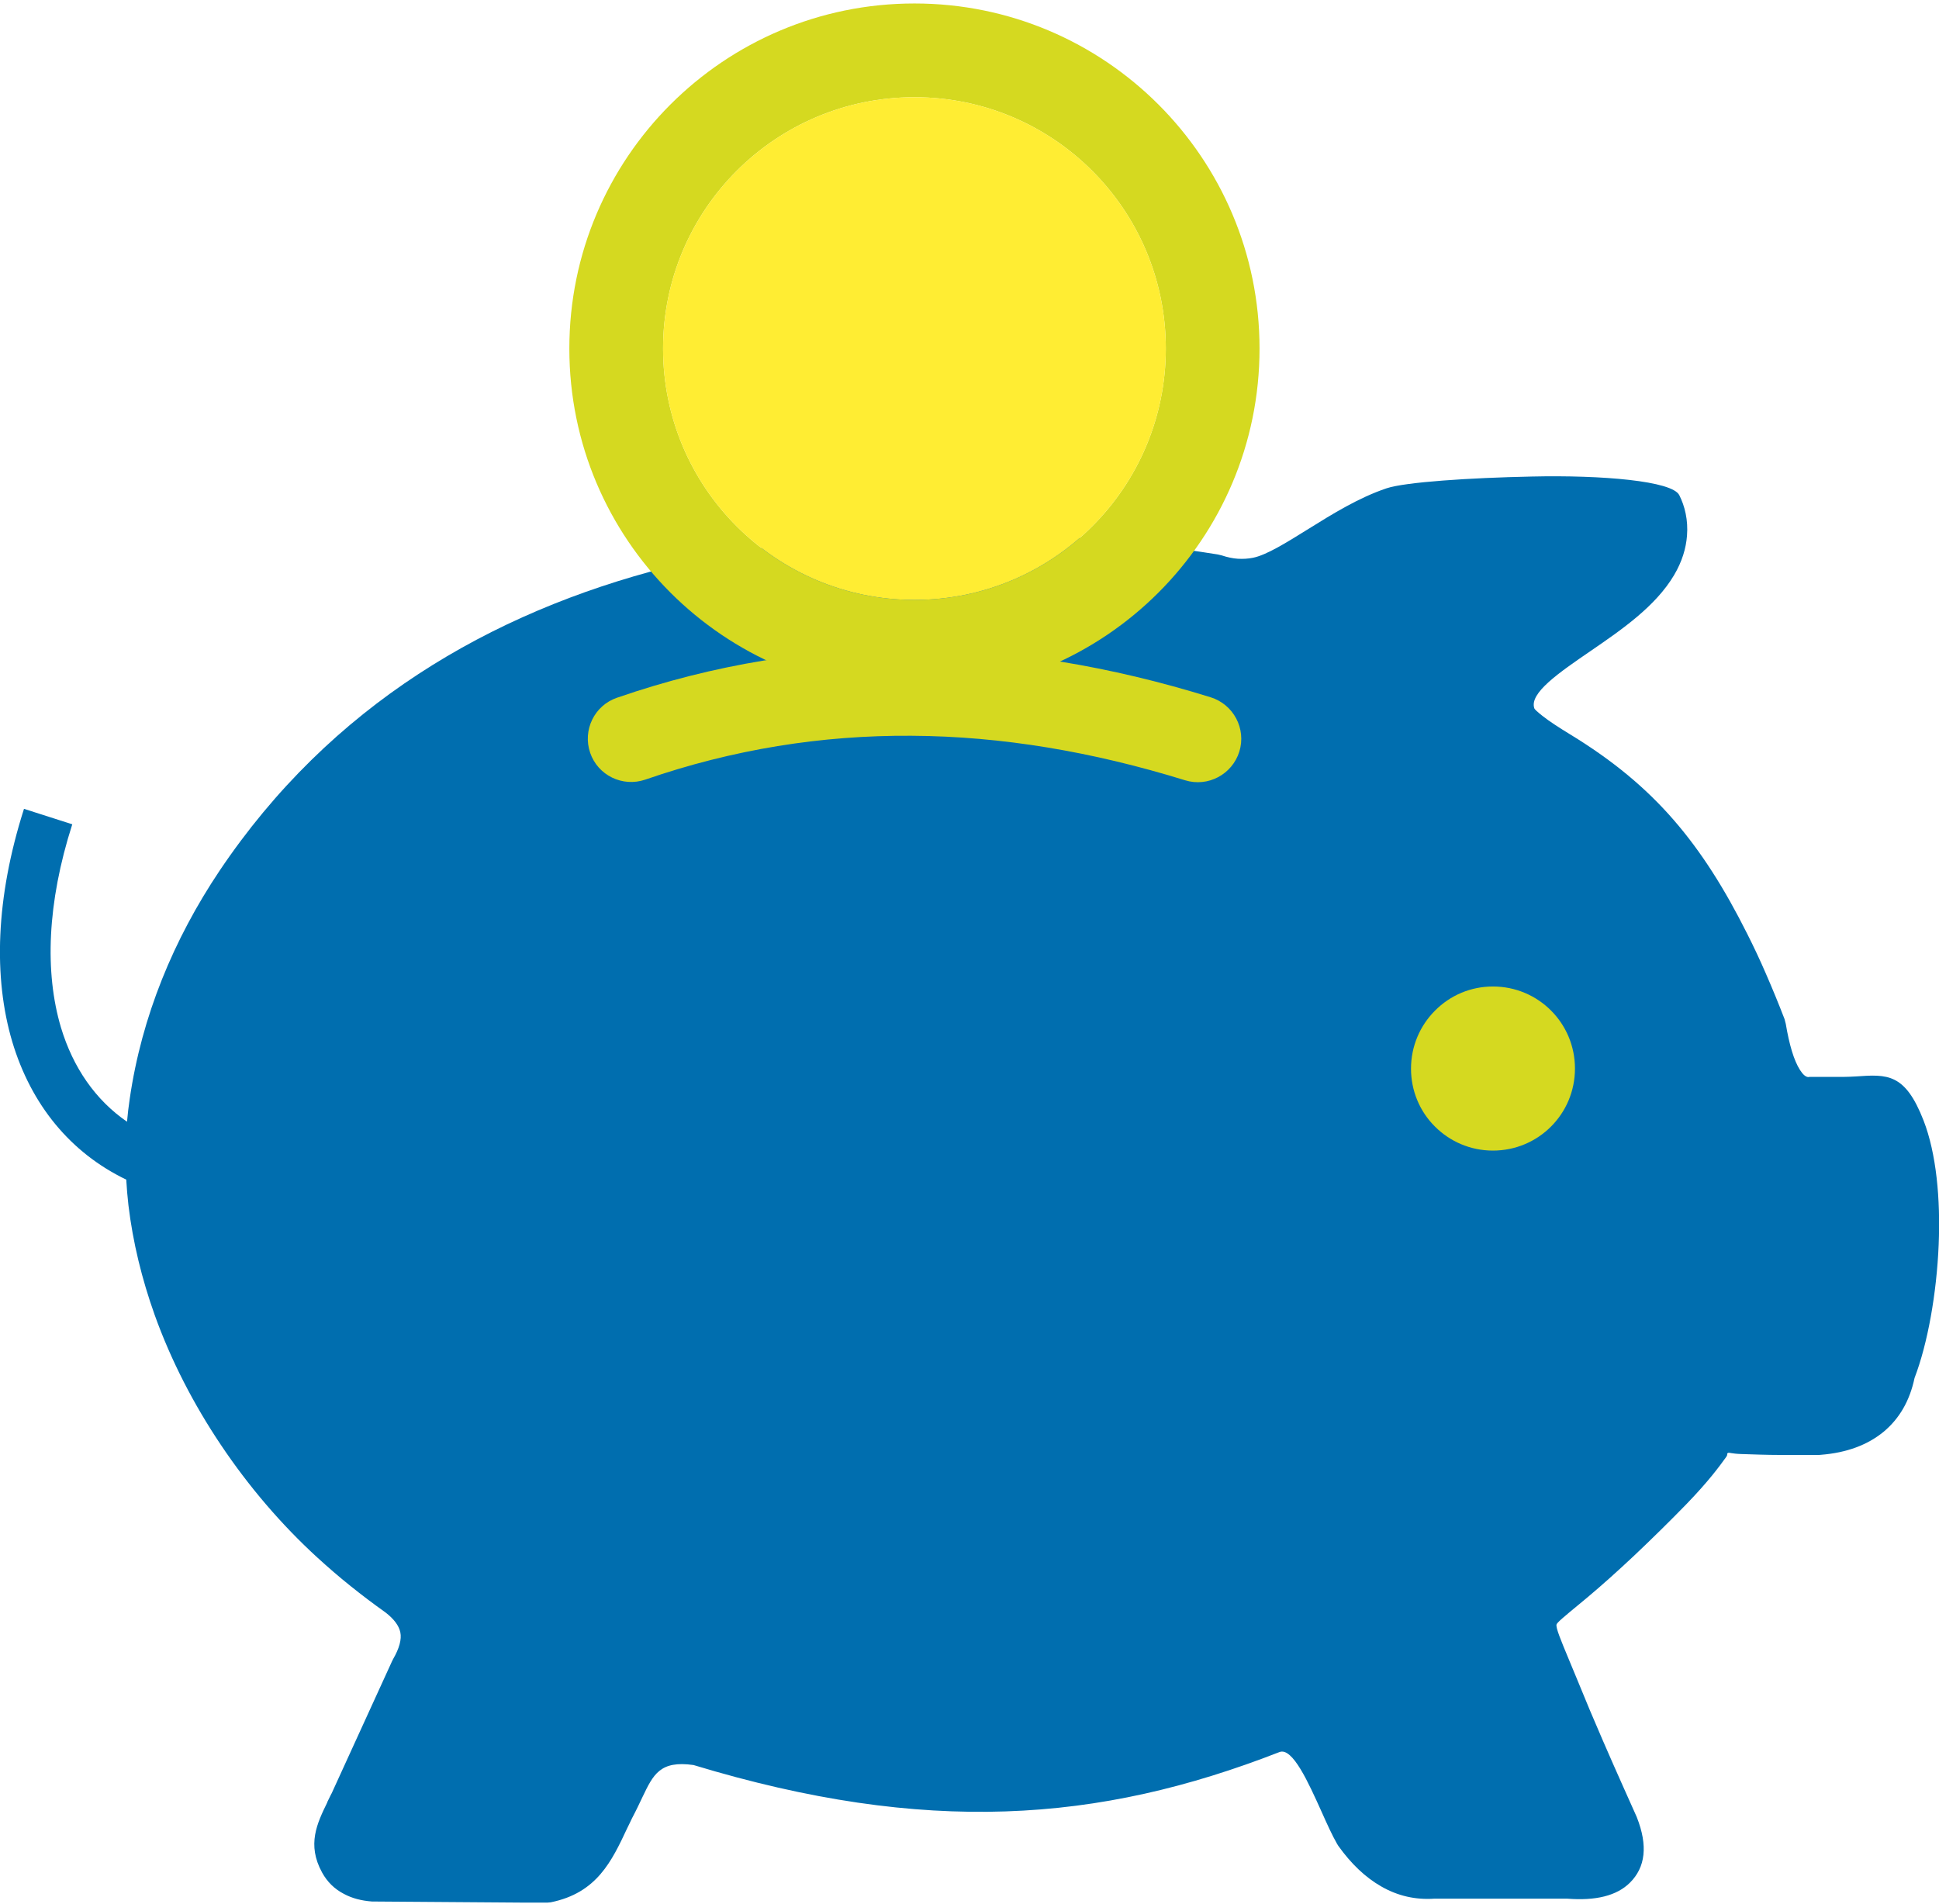 <svg width="110" height="108" viewBox="0 0 110 108" fill="none" xmlns="http://www.w3.org/2000/svg">
<g clip-path="url(#clip0_39442_1781)">
<path fill-rule="evenodd" clip-rule="evenodd" d="M69.09 31.457L69.314 31.511C69.636 31.618 69.941 31.681 70.218 31.699C70.523 31.717 70.809 31.699 71.078 31.645C71.848 31.493 72.993 30.777 74.229 30.007C75.607 29.148 77.084 28.235 78.651 27.706C79.707 27.348 83.395 27.107 86.904 27.035C90.897 26.945 94.863 27.286 95.266 28.091C95.579 28.709 95.776 29.506 95.704 30.392C95.65 31.099 95.427 31.86 94.97 32.63C93.923 34.393 92.034 35.7 90.244 36.927C88.426 38.171 86.761 39.317 87.039 40.176C87.057 40.248 87.236 40.4 87.504 40.615C87.898 40.928 88.471 41.295 89.071 41.662C91.479 43.13 93.359 44.688 94.952 46.523C96.528 48.34 97.835 50.417 99.115 52.968C99.491 53.711 99.849 54.472 100.189 55.26C100.556 56.102 100.905 56.952 101.236 57.811L101.308 58.089C101.505 59.261 101.765 60.157 102.114 60.703C102.284 60.971 102.445 61.106 102.597 61.106L102.642 61.097H104.522C104.826 61.097 105.068 61.079 105.283 61.07C107.073 60.944 108.076 60.882 109.123 63.567C109.848 65.429 110.09 68.025 109.982 70.612C109.866 73.396 109.356 76.234 108.613 78.177C108.344 79.457 107.762 80.477 106.858 81.229C105.954 81.972 104.772 82.42 103.295 82.536L103.179 82.545H101.084C100.171 82.545 99.374 82.509 98.784 82.492C98.22 82.474 98.103 82.393 98.032 82.429C97.924 82.483 98.058 82.492 97.906 82.688C97.53 83.208 96.931 84.031 95.668 85.338C94.764 86.269 93.717 87.299 92.714 88.248C91.783 89.125 90.852 89.957 90.082 90.602L89.608 90.996C88.74 91.712 88.319 92.061 88.301 92.168C88.265 92.374 88.525 93.001 89.035 94.227C89.25 94.746 89.384 95.06 89.429 95.176C89.939 96.43 90.45 97.647 90.915 98.712C91.694 100.512 92.553 102.409 92.831 103.036L92.858 103.099C93.493 104.71 93.35 105.936 92.464 106.814C91.712 107.557 90.521 107.843 88.91 107.718H81.363C80.307 107.789 79.304 107.566 78.365 107.028C77.469 106.518 76.655 105.748 75.921 104.719L75.849 104.602C75.572 104.119 75.285 103.484 74.981 102.803C74.238 101.156 73.325 99.106 72.582 99.401C67.461 101.398 62.457 102.588 57.041 102.767C51.688 102.946 45.959 102.141 39.343 100.136C37.446 99.867 37.061 100.673 36.452 101.944C36.282 102.302 36.103 102.687 35.852 103.161C35.7 103.475 35.646 103.6 35.584 103.716C34.706 105.587 33.865 107.395 31.242 107.924L30.956 107.95L21.207 107.879H21.109C20.509 107.834 19.981 107.7 19.515 107.449C18.978 107.172 18.566 106.769 18.271 106.232C17.403 104.647 17.985 103.448 18.575 102.239H18.566C18.665 102.033 18.772 101.818 18.799 101.765L18.808 101.756L22.237 94.254L22.299 94.129C22.657 93.511 22.792 93.001 22.711 92.607C22.63 92.222 22.344 91.846 21.869 91.479C21.189 90.996 20.527 90.494 19.891 89.984C19.229 89.456 18.602 88.91 17.993 88.355C15.979 86.511 14.117 84.344 12.524 81.963C10.993 79.681 9.704 77.192 8.773 74.596C8.048 72.564 7.538 70.478 7.287 68.383C7.233 67.9 7.189 67.408 7.162 66.924C4.002 65.403 1.773 62.69 0.698 59.109C-0.385 55.466 -0.25 50.936 1.361 45.888L4.1 46.765C2.668 51.232 2.534 55.179 3.456 58.286C4.145 60.577 5.425 62.413 7.206 63.639C7.242 63.209 7.296 62.771 7.359 62.341C8.039 57.65 9.856 53.282 12.452 49.406C25.029 30.678 48.662 28.199 69.09 31.457Z" fill="#006EAF"/>
<path fill-rule="evenodd" clip-rule="evenodd" d="M84.693 55.967C85.982 55.967 87.146 56.486 87.987 57.328C88.829 58.169 89.348 59.333 89.348 60.622C89.348 61.911 88.829 63.075 87.987 63.916C87.146 64.758 85.982 65.277 84.693 65.277C83.413 65.277 82.249 64.758 81.408 63.916C80.531 63.048 80.047 61.866 80.047 60.631C80.047 59.342 80.566 58.178 81.408 57.337C82.276 56.459 83.449 55.967 84.693 55.967ZM36.604 44.231C35.315 44.67 33.919 43.989 33.48 42.709C33.041 41.42 33.721 40.024 35.002 39.585C40.516 37.678 46.102 36.792 51.733 36.819C57.354 36.855 63.012 37.795 68.678 39.558C69.976 39.961 70.71 41.34 70.308 42.638C69.905 43.936 68.526 44.67 67.228 44.267C61.991 42.647 56.817 41.769 51.706 41.742C46.621 41.707 41.572 42.512 36.604 44.231Z" fill="#D5D920"/>
<path fill-rule="evenodd" clip-rule="evenodd" d="M51.877 0.197C62.69 0.197 71.454 8.961 71.454 19.775C71.454 30.589 62.69 39.352 51.877 39.352C41.063 39.352 32.299 30.589 32.299 19.775C32.299 8.961 41.063 0.197 51.877 0.197ZM51.877 5.515C59.754 5.515 66.137 11.897 66.137 19.775C66.137 27.652 59.754 34.035 51.877 34.035C43.999 34.035 37.616 27.652 37.616 19.775C37.616 11.897 44.008 5.515 51.877 5.515Z" fill="#D5D920"/>
<path fill-rule="evenodd" clip-rule="evenodd" d="M51.877 5.515C59.754 5.515 66.137 11.897 66.137 19.775C66.137 27.652 59.754 34.035 51.877 34.035C43.999 34.035 37.616 27.652 37.616 19.775C37.616 11.897 44.008 5.515 51.877 5.515Z" fill="#FFED33"/>
</g>
<defs>
<clipPath id="clip0_39442_1781">
<rect width="110" height="107.744" fill="white" transform="translate(0 0.197)"/>
</clipPath>
</defs>
</svg>
